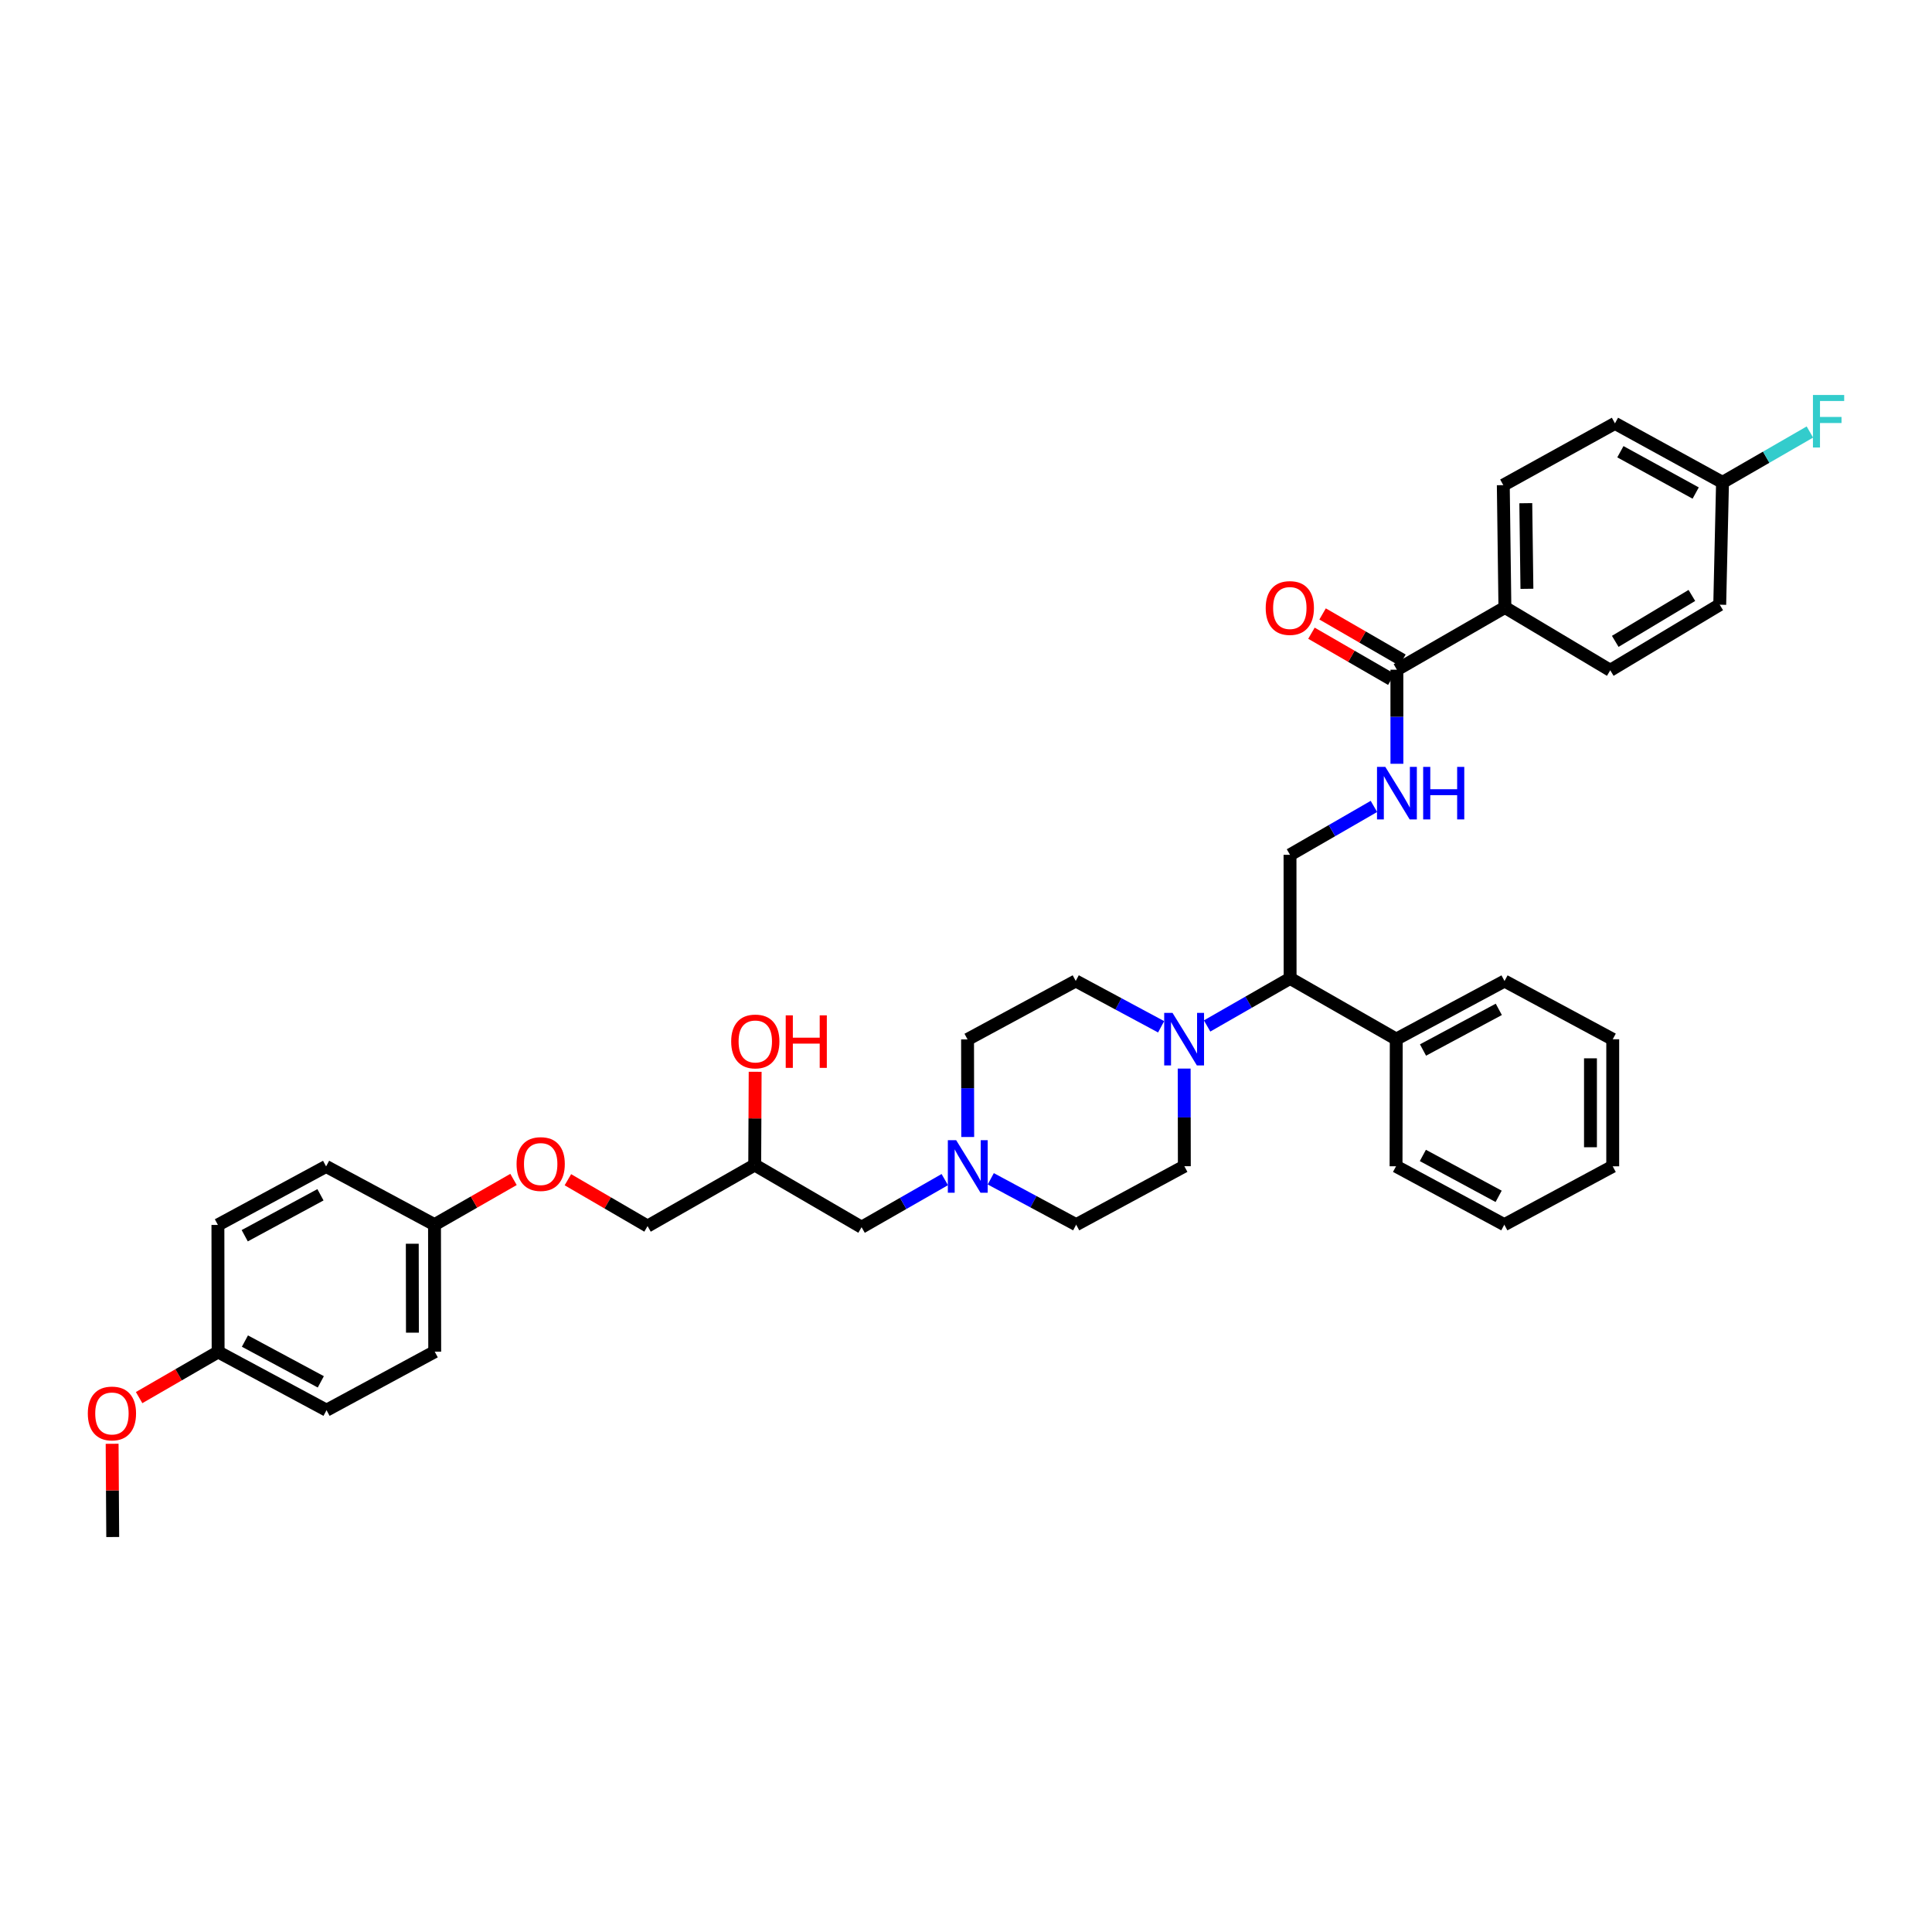 <?xml version='1.0' encoding='iso-8859-1'?>
<svg version='1.1' baseProfile='full'
              xmlns='http://www.w3.org/2000/svg'
                      xmlns:rdkit='http://www.rdkit.org/xml'
                      xmlns:xlink='http://www.w3.org/1999/xlink'
                  xml:space='preserve'
width='300px' height='300px' viewBox='0 0 300 300'>
<!-- END OF HEADER -->
<rect style='opacity:1.0;fill:#FFFFFF;stroke:none' width='300' height='300' x='0' y='0'> </rect>
<path class='bond-0' d='M 17.504,238.668 L 17.457,231.429' style='fill:none;fill-rule:evenodd;stroke:#000000;stroke-width:2.0px;stroke-linecap:butt;stroke-linejoin:miter;stroke-opacity:1' />
<path class='bond-0' d='M 17.457,231.429 L 17.411,224.191' style='fill:none;fill-rule:evenodd;stroke:#FF0000;stroke-width:2.0px;stroke-linecap:butt;stroke-linejoin:miter;stroke-opacity:1' />
<path class='bond-1' d='M 21.602,217.02 L 27.736,213.474' style='fill:none;fill-rule:evenodd;stroke:#FF0000;stroke-width:2.0px;stroke-linecap:butt;stroke-linejoin:miter;stroke-opacity:1' />
<path class='bond-1' d='M 27.736,213.474 L 33.87,209.928' style='fill:none;fill-rule:evenodd;stroke:#000000;stroke-width:2.0px;stroke-linecap:butt;stroke-linejoin:miter;stroke-opacity:1' />
<path class='bond-2' d='M 33.87,209.928 L 50.704,218.975' style='fill:none;fill-rule:evenodd;stroke:#000000;stroke-width:2.0px;stroke-linecap:butt;stroke-linejoin:miter;stroke-opacity:1' />
<path class='bond-2' d='M 38.031,208.241 L 49.815,214.573' style='fill:none;fill-rule:evenodd;stroke:#000000;stroke-width:2.0px;stroke-linecap:butt;stroke-linejoin:miter;stroke-opacity:1' />
<path class='bond-36' d='M 33.87,209.928 L 33.837,190.205' style='fill:none;fill-rule:evenodd;stroke:#000000;stroke-width:2.0px;stroke-linecap:butt;stroke-linejoin:miter;stroke-opacity:1' />
<path class='bond-3' d='M 50.704,218.975 L 67.503,209.889' style='fill:none;fill-rule:evenodd;stroke:#000000;stroke-width:2.0px;stroke-linecap:butt;stroke-linejoin:miter;stroke-opacity:1' />
<path class='bond-4' d='M 67.503,209.889 L 67.47,190.166' style='fill:none;fill-rule:evenodd;stroke:#000000;stroke-width:2.0px;stroke-linecap:butt;stroke-linejoin:miter;stroke-opacity:1' />
<path class='bond-4' d='M 64.042,206.937 L 64.019,193.13' style='fill:none;fill-rule:evenodd;stroke:#000000;stroke-width:2.0px;stroke-linecap:butt;stroke-linejoin:miter;stroke-opacity:1' />
<path class='bond-5' d='M 67.47,190.166 L 73.604,186.655' style='fill:none;fill-rule:evenodd;stroke:#000000;stroke-width:2.0px;stroke-linecap:butt;stroke-linejoin:miter;stroke-opacity:1' />
<path class='bond-5' d='M 73.604,186.655 L 79.738,183.144' style='fill:none;fill-rule:evenodd;stroke:#FF0000;stroke-width:2.0px;stroke-linecap:butt;stroke-linejoin:miter;stroke-opacity:1' />
<path class='bond-34' d='M 67.47,190.166 L 50.636,181.121' style='fill:none;fill-rule:evenodd;stroke:#000000;stroke-width:2.0px;stroke-linecap:butt;stroke-linejoin:miter;stroke-opacity:1' />
<path class='bond-6' d='M 88.182,183.188 L 94.368,186.788' style='fill:none;fill-rule:evenodd;stroke:#FF0000;stroke-width:2.0px;stroke-linecap:butt;stroke-linejoin:miter;stroke-opacity:1' />
<path class='bond-6' d='M 94.368,186.788 L 100.553,190.389' style='fill:none;fill-rule:evenodd;stroke:#000000;stroke-width:2.0px;stroke-linecap:butt;stroke-linejoin:miter;stroke-opacity:1' />
<path class='bond-7' d='M 100.553,190.389 L 117.192,180.898' style='fill:none;fill-rule:evenodd;stroke:#000000;stroke-width:2.0px;stroke-linecap:butt;stroke-linejoin:miter;stroke-opacity:1' />
<path class='bond-8' d='M 117.192,180.898 L 117.226,173.662' style='fill:none;fill-rule:evenodd;stroke:#000000;stroke-width:2.0px;stroke-linecap:butt;stroke-linejoin:miter;stroke-opacity:1' />
<path class='bond-8' d='M 117.226,173.662 L 117.26,166.426' style='fill:none;fill-rule:evenodd;stroke:#FF0000;stroke-width:2.0px;stroke-linecap:butt;stroke-linejoin:miter;stroke-opacity:1' />
<path class='bond-9' d='M 117.192,180.898 L 133.786,190.562' style='fill:none;fill-rule:evenodd;stroke:#000000;stroke-width:2.0px;stroke-linecap:butt;stroke-linejoin:miter;stroke-opacity:1' />
<path class='bond-10' d='M 133.786,190.562 L 140.246,186.865' style='fill:none;fill-rule:evenodd;stroke:#000000;stroke-width:2.0px;stroke-linecap:butt;stroke-linejoin:miter;stroke-opacity:1' />
<path class='bond-10' d='M 140.246,186.865 L 146.706,183.168' style='fill:none;fill-rule:evenodd;stroke:#0000FF;stroke-width:2.0px;stroke-linecap:butt;stroke-linejoin:miter;stroke-opacity:1' />
<path class='bond-11' d='M 153.846,183.044 L 160.477,186.606' style='fill:none;fill-rule:evenodd;stroke:#0000FF;stroke-width:2.0px;stroke-linecap:butt;stroke-linejoin:miter;stroke-opacity:1' />
<path class='bond-11' d='M 160.477,186.606 L 167.108,190.168' style='fill:none;fill-rule:evenodd;stroke:#000000;stroke-width:2.0px;stroke-linecap:butt;stroke-linejoin:miter;stroke-opacity:1' />
<path class='bond-37' d='M 150.267,176.554 L 150.255,168.977' style='fill:none;fill-rule:evenodd;stroke:#0000FF;stroke-width:2.0px;stroke-linecap:butt;stroke-linejoin:miter;stroke-opacity:1' />
<path class='bond-37' d='M 150.255,168.977 L 150.242,161.4' style='fill:none;fill-rule:evenodd;stroke:#000000;stroke-width:2.0px;stroke-linecap:butt;stroke-linejoin:miter;stroke-opacity:1' />
<path class='bond-12' d='M 167.108,190.168 L 183.904,181.09' style='fill:none;fill-rule:evenodd;stroke:#000000;stroke-width:2.0px;stroke-linecap:butt;stroke-linejoin:miter;stroke-opacity:1' />
<path class='bond-13' d='M 183.904,181.09 L 183.891,173.51' style='fill:none;fill-rule:evenodd;stroke:#000000;stroke-width:2.0px;stroke-linecap:butt;stroke-linejoin:miter;stroke-opacity:1' />
<path class='bond-13' d='M 183.891,173.51 L 183.878,165.93' style='fill:none;fill-rule:evenodd;stroke:#0000FF;stroke-width:2.0px;stroke-linecap:butt;stroke-linejoin:miter;stroke-opacity:1' />
<path class='bond-14' d='M 187.438,159.313 L 193.883,155.618' style='fill:none;fill-rule:evenodd;stroke:#0000FF;stroke-width:2.0px;stroke-linecap:butt;stroke-linejoin:miter;stroke-opacity:1' />
<path class='bond-14' d='M 193.883,155.618 L 200.328,151.923' style='fill:none;fill-rule:evenodd;stroke:#000000;stroke-width:2.0px;stroke-linecap:butt;stroke-linejoin:miter;stroke-opacity:1' />
<path class='bond-32' d='M 180.299,159.44 L 173.67,155.88' style='fill:none;fill-rule:evenodd;stroke:#0000FF;stroke-width:2.0px;stroke-linecap:butt;stroke-linejoin:miter;stroke-opacity:1' />
<path class='bond-32' d='M 173.67,155.88 L 167.04,152.319' style='fill:none;fill-rule:evenodd;stroke:#000000;stroke-width:2.0px;stroke-linecap:butt;stroke-linejoin:miter;stroke-opacity:1' />
<path class='bond-15' d='M 200.328,151.923 L 200.313,132.737' style='fill:none;fill-rule:evenodd;stroke:#000000;stroke-width:2.0px;stroke-linecap:butt;stroke-linejoin:miter;stroke-opacity:1' />
<path class='bond-26' d='M 200.328,151.923 L 216.809,161.353' style='fill:none;fill-rule:evenodd;stroke:#000000;stroke-width:2.0px;stroke-linecap:butt;stroke-linejoin:miter;stroke-opacity:1' />
<path class='bond-16' d='M 200.313,132.737 L 206.828,128.979' style='fill:none;fill-rule:evenodd;stroke:#000000;stroke-width:2.0px;stroke-linecap:butt;stroke-linejoin:miter;stroke-opacity:1' />
<path class='bond-16' d='M 206.828,128.979 L 213.342,125.221' style='fill:none;fill-rule:evenodd;stroke:#0000FF;stroke-width:2.0px;stroke-linecap:butt;stroke-linejoin:miter;stroke-opacity:1' />
<path class='bond-17' d='M 216.913,118.602 L 216.91,111.298' style='fill:none;fill-rule:evenodd;stroke:#0000FF;stroke-width:2.0px;stroke-linecap:butt;stroke-linejoin:miter;stroke-opacity:1' />
<path class='bond-17' d='M 216.91,111.298 L 216.907,103.994' style='fill:none;fill-rule:evenodd;stroke:#000000;stroke-width:2.0px;stroke-linecap:butt;stroke-linejoin:miter;stroke-opacity:1' />
<path class='bond-18' d='M 217.772,102.497 L 211.572,98.915' style='fill:none;fill-rule:evenodd;stroke:#000000;stroke-width:2.0px;stroke-linecap:butt;stroke-linejoin:miter;stroke-opacity:1' />
<path class='bond-18' d='M 211.572,98.915 L 205.371,95.332' style='fill:none;fill-rule:evenodd;stroke:#FF0000;stroke-width:2.0px;stroke-linecap:butt;stroke-linejoin:miter;stroke-opacity:1' />
<path class='bond-18' d='M 216.043,105.49 L 209.842,101.908' style='fill:none;fill-rule:evenodd;stroke:#000000;stroke-width:2.0px;stroke-linecap:butt;stroke-linejoin:miter;stroke-opacity:1' />
<path class='bond-18' d='M 209.842,101.908 L 203.642,98.325' style='fill:none;fill-rule:evenodd;stroke:#FF0000;stroke-width:2.0px;stroke-linecap:butt;stroke-linejoin:miter;stroke-opacity:1' />
<path class='bond-19' d='M 216.907,103.994 L 233.681,94.324' style='fill:none;fill-rule:evenodd;stroke:#000000;stroke-width:2.0px;stroke-linecap:butt;stroke-linejoin:miter;stroke-opacity:1' />
<path class='bond-20' d='M 233.681,94.324 L 233.431,75.333' style='fill:none;fill-rule:evenodd;stroke:#000000;stroke-width:2.0px;stroke-linecap:butt;stroke-linejoin:miter;stroke-opacity:1' />
<path class='bond-20' d='M 237.1,91.43 L 236.924,78.136' style='fill:none;fill-rule:evenodd;stroke:#000000;stroke-width:2.0px;stroke-linecap:butt;stroke-linejoin:miter;stroke-opacity:1' />
<path class='bond-38' d='M 233.681,94.324 L 250.04,104.084' style='fill:none;fill-rule:evenodd;stroke:#000000;stroke-width:2.0px;stroke-linecap:butt;stroke-linejoin:miter;stroke-opacity:1' />
<path class='bond-21' d='M 233.431,75.333 L 250.771,65.739' style='fill:none;fill-rule:evenodd;stroke:#000000;stroke-width:2.0px;stroke-linecap:butt;stroke-linejoin:miter;stroke-opacity:1' />
<path class='bond-22' d='M 250.771,65.739 L 267.472,74.906' style='fill:none;fill-rule:evenodd;stroke:#000000;stroke-width:2.0px;stroke-linecap:butt;stroke-linejoin:miter;stroke-opacity:1' />
<path class='bond-22' d='M 251.613,70.144 L 263.304,76.561' style='fill:none;fill-rule:evenodd;stroke:#000000;stroke-width:2.0px;stroke-linecap:butt;stroke-linejoin:miter;stroke-opacity:1' />
<path class='bond-23' d='M 267.472,74.906 L 274.255,70.995' style='fill:none;fill-rule:evenodd;stroke:#000000;stroke-width:2.0px;stroke-linecap:butt;stroke-linejoin:miter;stroke-opacity:1' />
<path class='bond-23' d='M 274.255,70.995 L 281.038,67.083' style='fill:none;fill-rule:evenodd;stroke:#33CCCC;stroke-width:2.0px;stroke-linecap:butt;stroke-linejoin:miter;stroke-opacity:1' />
<path class='bond-24' d='M 267.472,74.906 L 267.039,93.897' style='fill:none;fill-rule:evenodd;stroke:#000000;stroke-width:2.0px;stroke-linecap:butt;stroke-linejoin:miter;stroke-opacity:1' />
<path class='bond-25' d='M 267.039,93.897 L 250.04,104.084' style='fill:none;fill-rule:evenodd;stroke:#000000;stroke-width:2.0px;stroke-linecap:butt;stroke-linejoin:miter;stroke-opacity:1' />
<path class='bond-25' d='M 262.713,92.46 L 250.814,99.591' style='fill:none;fill-rule:evenodd;stroke:#000000;stroke-width:2.0px;stroke-linecap:butt;stroke-linejoin:miter;stroke-opacity:1' />
<path class='bond-27' d='M 216.809,161.353 L 233.622,152.334' style='fill:none;fill-rule:evenodd;stroke:#000000;stroke-width:2.0px;stroke-linecap:butt;stroke-linejoin:miter;stroke-opacity:1' />
<path class='bond-27' d='M 220.965,163.046 L 232.734,156.733' style='fill:none;fill-rule:evenodd;stroke:#000000;stroke-width:2.0px;stroke-linecap:butt;stroke-linejoin:miter;stroke-opacity:1' />
<path class='bond-39' d='M 216.809,161.353 L 216.778,181.097' style='fill:none;fill-rule:evenodd;stroke:#000000;stroke-width:2.0px;stroke-linecap:butt;stroke-linejoin:miter;stroke-opacity:1' />
<path class='bond-28' d='M 233.622,152.334 L 250.425,161.378' style='fill:none;fill-rule:evenodd;stroke:#000000;stroke-width:2.0px;stroke-linecap:butt;stroke-linejoin:miter;stroke-opacity:1' />
<path class='bond-29' d='M 250.425,161.378 L 250.423,181.107' style='fill:none;fill-rule:evenodd;stroke:#000000;stroke-width:2.0px;stroke-linecap:butt;stroke-linejoin:miter;stroke-opacity:1' />
<path class='bond-29' d='M 246.968,164.337 L 246.967,178.147' style='fill:none;fill-rule:evenodd;stroke:#000000;stroke-width:2.0px;stroke-linecap:butt;stroke-linejoin:miter;stroke-opacity:1' />
<path class='bond-30' d='M 250.423,181.107 L 233.589,190.169' style='fill:none;fill-rule:evenodd;stroke:#000000;stroke-width:2.0px;stroke-linecap:butt;stroke-linejoin:miter;stroke-opacity:1' />
<path class='bond-31' d='M 233.589,190.169 L 216.778,181.097' style='fill:none;fill-rule:evenodd;stroke:#000000;stroke-width:2.0px;stroke-linecap:butt;stroke-linejoin:miter;stroke-opacity:1' />
<path class='bond-31' d='M 232.708,185.766 L 220.941,179.416' style='fill:none;fill-rule:evenodd;stroke:#000000;stroke-width:2.0px;stroke-linecap:butt;stroke-linejoin:miter;stroke-opacity:1' />
<path class='bond-33' d='M 167.04,152.319 L 150.242,161.4' style='fill:none;fill-rule:evenodd;stroke:#000000;stroke-width:2.0px;stroke-linecap:butt;stroke-linejoin:miter;stroke-opacity:1' />
<path class='bond-35' d='M 50.636,181.121 L 33.837,190.205' style='fill:none;fill-rule:evenodd;stroke:#000000;stroke-width:2.0px;stroke-linecap:butt;stroke-linejoin:miter;stroke-opacity:1' />
<path class='bond-35' d='M 49.761,185.524 L 38.001,191.883' style='fill:none;fill-rule:evenodd;stroke:#000000;stroke-width:2.0px;stroke-linecap:butt;stroke-linejoin:miter;stroke-opacity:1' />
<path  class='atom-1' d='M 13.636 219.483
Q 13.636 217.524, 14.604 216.429
Q 15.572 215.335, 17.381 215.335
Q 19.19 215.335, 20.157 216.429
Q 21.125 217.524, 21.125 219.483
Q 21.125 221.464, 20.146 222.593
Q 19.167 223.711, 17.381 223.711
Q 15.584 223.711, 14.604 222.593
Q 13.636 221.476, 13.636 219.483
M 17.381 222.789
Q 18.625 222.789, 19.293 221.96
Q 19.973 221.119, 19.973 219.483
Q 19.973 217.881, 19.293 217.075
Q 18.625 216.257, 17.381 216.257
Q 16.137 216.257, 15.457 217.063
Q 14.789 217.87, 14.789 219.483
Q 14.789 221.13, 15.457 221.96
Q 16.137 222.789, 17.381 222.789
' fill='#FF0000'/>
<path  class='atom-6' d='M 80.213 180.752
Q 80.213 178.794, 81.181 177.699
Q 82.149 176.605, 83.958 176.605
Q 85.767 176.605, 86.734 177.699
Q 87.702 178.794, 87.702 180.752
Q 87.702 182.734, 86.723 183.863
Q 85.744 184.981, 83.958 184.981
Q 82.16 184.981, 81.181 183.863
Q 80.213 182.746, 80.213 180.752
M 83.958 184.059
Q 85.202 184.059, 85.87 183.229
Q 86.55 182.388, 86.55 180.752
Q 86.55 179.151, 85.87 178.344
Q 85.202 177.526, 83.958 177.526
Q 82.713 177.526, 82.034 178.333
Q 81.365 179.139, 81.365 180.752
Q 81.365 182.4, 82.034 183.229
Q 82.713 184.059, 83.958 184.059
' fill='#FF0000'/>
<path  class='atom-9' d='M 113.538 161.718
Q 113.538 159.759, 114.505 158.664
Q 115.473 157.57, 117.282 157.57
Q 119.091 157.57, 120.059 158.664
Q 121.027 159.759, 121.027 161.718
Q 121.027 163.699, 120.047 164.828
Q 119.068 165.946, 117.282 165.946
Q 115.485 165.946, 114.505 164.828
Q 113.538 163.711, 113.538 161.718
M 117.282 165.024
Q 118.526 165.024, 119.195 164.195
Q 119.874 163.354, 119.874 161.718
Q 119.874 160.116, 119.195 159.31
Q 118.526 158.492, 117.282 158.492
Q 116.038 158.492, 115.358 159.298
Q 114.69 160.105, 114.69 161.718
Q 114.69 163.365, 115.358 164.195
Q 116.038 165.024, 117.282 165.024
' fill='#FF0000'/>
<path  class='atom-9' d='M 122.006 157.662
L 123.112 157.662
L 123.112 161.13
L 127.283 161.13
L 127.283 157.662
L 128.389 157.662
L 128.389 165.819
L 127.283 165.819
L 127.283 162.052
L 123.112 162.052
L 123.112 165.819
L 122.006 165.819
L 122.006 157.662
' fill='#FF0000'/>
<path  class='atom-11' d='M 148.472 177.047
L 151.145 181.368
Q 151.409 181.794, 151.836 182.566
Q 152.262 183.338, 152.285 183.384
L 152.285 177.047
L 153.368 177.047
L 153.368 185.204
L 152.251 185.204
L 149.382 180.48
Q 149.048 179.927, 148.69 179.294
Q 148.345 178.66, 148.241 178.464
L 148.241 185.204
L 147.181 185.204
L 147.181 177.047
L 148.472 177.047
' fill='#0000FF'/>
<path  class='atom-14' d='M 182.067 157.28
L 184.74 161.6
Q 185.005 162.026, 185.431 162.798
Q 185.857 163.57, 185.88 163.616
L 185.88 157.28
L 186.963 157.28
L 186.963 165.437
L 185.846 165.437
L 182.977 160.713
Q 182.643 160.16, 182.286 159.526
Q 181.94 158.893, 181.836 158.697
L 181.836 165.437
L 180.776 165.437
L 180.776 157.28
L 182.067 157.28
' fill='#0000FF'/>
<path  class='atom-17' d='M 215.112 119.082
L 217.785 123.402
Q 218.05 123.829, 218.476 124.6
Q 218.902 125.372, 218.925 125.418
L 218.925 119.082
L 220.008 119.082
L 220.008 127.239
L 218.891 127.239
L 216.022 122.515
Q 215.688 121.962, 215.331 121.328
Q 214.985 120.695, 214.881 120.499
L 214.881 127.239
L 213.821 127.239
L 213.821 119.082
L 215.112 119.082
' fill='#0000FF'/>
<path  class='atom-17' d='M 220.988 119.082
L 222.094 119.082
L 222.094 122.55
L 226.265 122.55
L 226.265 119.082
L 227.371 119.082
L 227.371 127.239
L 226.265 127.239
L 226.265 123.471
L 222.094 123.471
L 222.094 127.239
L 220.988 127.239
L 220.988 119.082
' fill='#0000FF'/>
<path  class='atom-19' d='M 196.538 94.411
Q 196.538 92.452, 197.506 91.358
Q 198.474 90.263, 200.282 90.263
Q 202.091 90.263, 203.059 91.358
Q 204.027 92.452, 204.027 94.411
Q 204.027 96.393, 203.048 97.522
Q 202.068 98.639, 200.282 98.639
Q 198.485 98.639, 197.506 97.522
Q 196.538 96.404, 196.538 94.411
M 200.282 97.718
Q 201.527 97.718, 202.195 96.888
Q 202.875 96.047, 202.875 94.411
Q 202.875 92.81, 202.195 92.003
Q 201.527 91.185, 200.282 91.185
Q 199.038 91.185, 198.358 91.992
Q 197.69 92.798, 197.69 94.411
Q 197.69 96.059, 198.358 96.888
Q 199.038 97.718, 200.282 97.718
' fill='#FF0000'/>
<path  class='atom-24' d='M 281.513 61.332
L 286.364 61.332
L 286.364 62.266
L 282.608 62.266
L 282.608 64.743
L 285.949 64.743
L 285.949 65.688
L 282.608 65.688
L 282.608 69.49
L 281.513 69.49
L 281.513 61.332
' fill='#33CCCC'/>
</svg>

